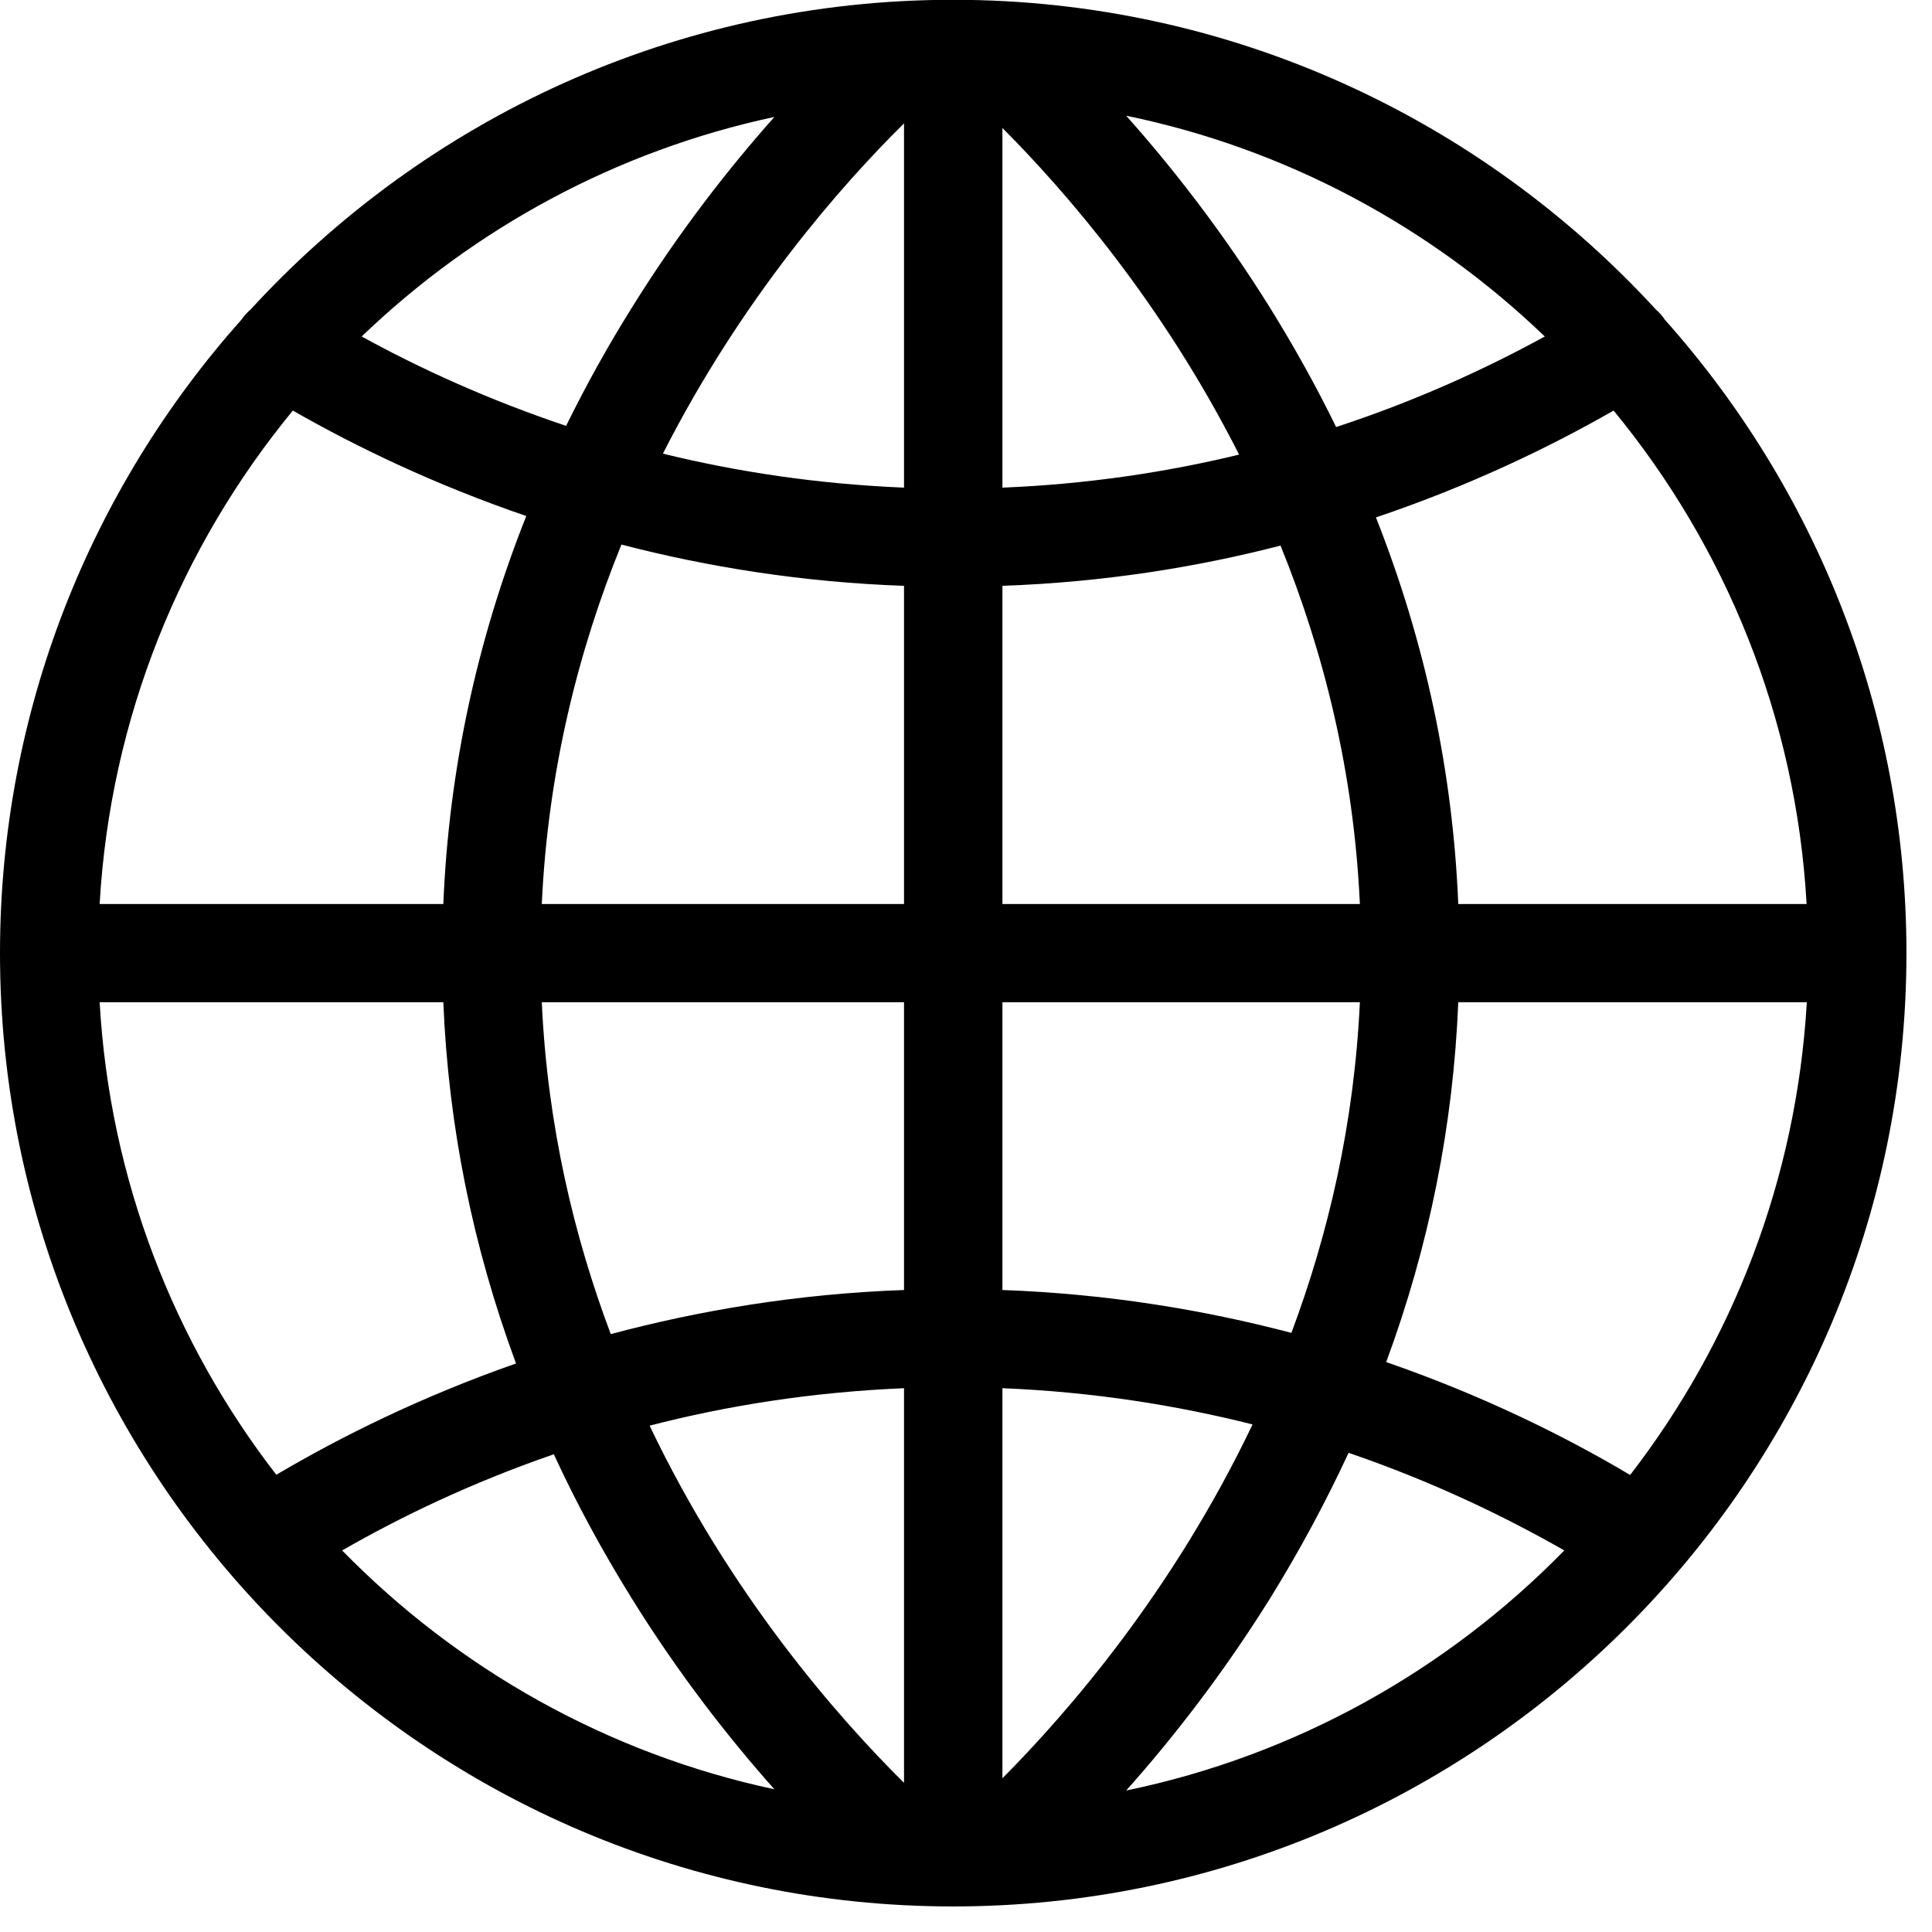 <svg xmlns="http://www.w3.org/2000/svg" xmlns:xlink="http://www.w3.org/1999/xlink" width="50" zoomAndPan="magnify" viewBox="0 0 37.5 37.5" height="50" preserveAspectRatio="xMidYMid meet" version="1.0"><defs><clipPath id="0bc51fc55d"><path d="M 0 0 L 37.008 0 L 37.008 37.008 L 0 37.008 Z M 0 0 " clip-rule="nonzero"/></clipPath></defs><g clip-path="url(#0bc51fc55d)"><path fill="#000001" d="M 32.316 6.207 C 32.266 6.129 32.203 6.062 32.137 6.004 C 28.75 2.316 23.891 -0.004 18.5 -0.004 C 13.109 -0.004 8.254 2.316 4.867 6.004 C 4.801 6.062 4.738 6.129 4.684 6.207 C 1.773 9.477 0 13.785 0 18.5 C 0 28.703 8.297 37.004 18.5 37.004 C 28.703 37.004 37.004 28.703 37.004 18.5 C 37.004 13.785 35.23 9.477 32.316 6.207 Z M 31.641 28.629 C 30.371 27.875 28.781 27.086 26.906 26.438 C 27.742 24.176 28.207 21.844 28.305 19.453 L 35.07 19.453 C 34.871 22.895 33.625 26.059 31.641 28.629 Z M 1.934 19.453 L 8.605 19.453 C 8.703 21.852 9.176 24.195 10.016 26.465 C 8.176 27.109 6.613 27.887 5.363 28.625 C 3.379 26.059 2.129 22.895 1.934 19.453 Z M 5.684 7.969 C 6.926 8.68 8.445 9.41 10.215 10.016 C 9.25 12.445 8.711 14.965 8.605 17.547 L 1.934 17.547 C 2.141 13.922 3.516 10.605 5.684 7.969 Z M 17.547 11.371 L 17.547 17.547 L 10.516 17.547 C 10.637 14.945 11.234 12.605 12.062 10.57 C 13.719 11 15.555 11.301 17.547 11.371 Z M 12.867 8.805 C 14.398 5.793 16.324 3.602 17.547 2.395 L 17.547 9.465 C 15.859 9.395 14.297 9.156 12.867 8.805 Z M 19.457 11.371 C 21.414 11.301 23.223 11.012 24.855 10.59 C 25.68 12.621 26.277 14.953 26.395 17.547 L 19.457 17.547 Z M 19.457 9.465 L 19.457 2.484 C 20.684 3.715 22.559 5.875 24.051 8.824 C 22.648 9.164 21.109 9.398 19.457 9.465 Z M 24.66 5.988 C 23.73 4.496 22.754 3.25 21.859 2.246 C 24.973 2.887 27.773 4.406 29.984 6.531 C 28.852 7.152 27.496 7.777 25.934 8.289 C 25.555 7.512 25.129 6.746 24.66 5.988 Z M 12.254 5.988 C 11.785 6.738 11.367 7.496 10.988 8.266 C 9.461 7.754 8.129 7.141 7.02 6.531 C 9.203 4.434 11.961 2.926 15.031 2.27 C 14.141 3.27 13.172 4.508 12.254 5.988 Z M 10.516 19.453 L 17.547 19.453 L 17.547 25.039 C 15.469 25.113 13.566 25.438 11.855 25.895 C 11.137 23.988 10.625 21.832 10.516 19.453 Z M 17.547 26.945 L 17.547 34.605 C 16.258 33.328 14.176 30.957 12.609 27.672 C 14.105 27.285 15.758 27.02 17.547 26.945 Z M 19.457 26.945 C 21.215 27.016 22.836 27.277 24.312 27.648 C 22.777 30.867 20.754 33.211 19.457 34.516 Z M 19.457 25.039 L 19.457 19.453 L 26.395 19.453 C 26.285 21.824 25.777 23.973 25.066 25.871 C 23.375 25.426 21.5 25.113 19.457 25.039 Z M 28.305 17.547 C 28.199 14.973 27.664 12.465 26.707 10.043 C 28.512 9.434 30.059 8.691 31.32 7.969 C 33.488 10.605 34.863 13.922 35.066 17.547 Z M 6.641 30.094 C 7.77 29.445 9.145 28.781 10.75 28.227 C 11.184 29.172 11.688 30.098 12.254 31.012 C 13.172 32.492 14.141 33.73 15.031 34.73 C 11.781 34.035 8.883 32.387 6.641 30.094 Z M 21.859 34.754 C 22.754 33.75 23.73 32.504 24.66 31.012 C 25.23 30.09 25.734 29.152 26.176 28.199 C 27.809 28.758 29.215 29.438 30.363 30.094 C 28.094 32.414 25.152 34.074 21.859 34.754 Z M 21.859 34.754 " fill-opacity="1" fill-rule="nonzero"/></g></svg>
